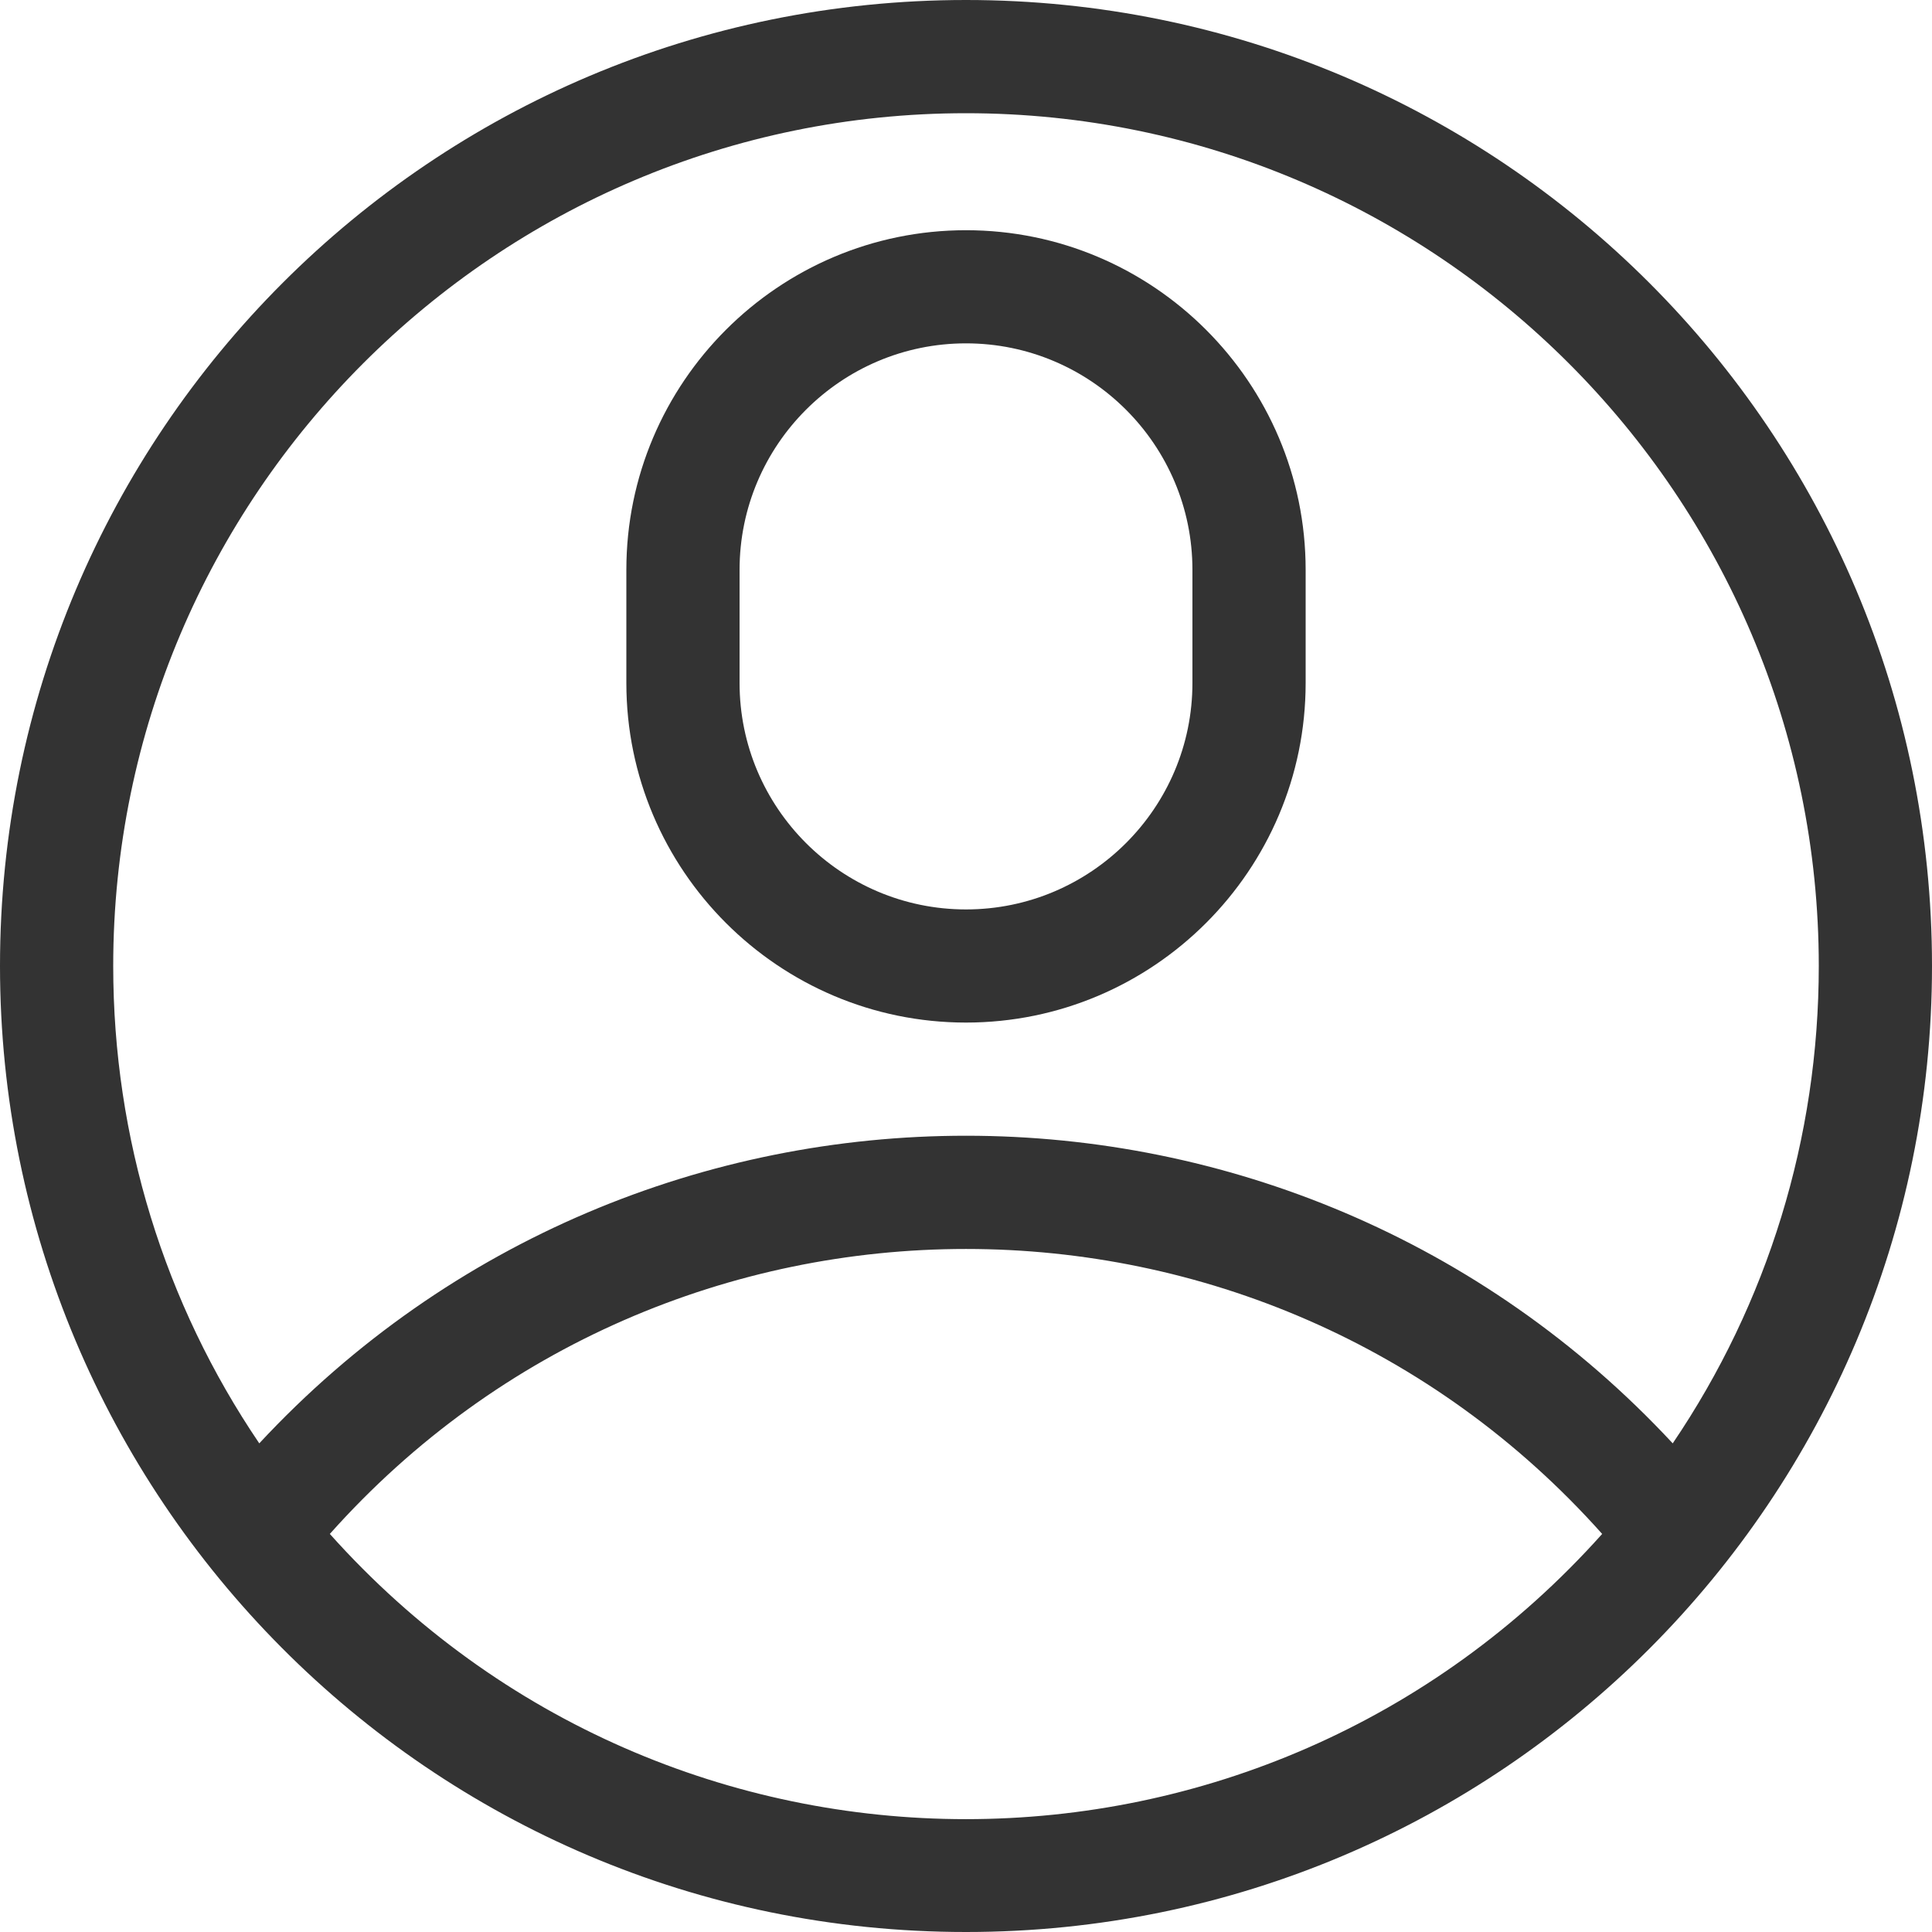 <svg width="25" height="25" viewBox="0 0 25 25" fill="none" xmlns="http://www.w3.org/2000/svg">
<path d="M25 12.5C25 5.591 19.409 0 12.5 0C5.591 0 0 5.591 0 12.5C0 19.347 5.544 25 12.5 25C19.427 25 25 19.379 25 12.5ZM12.5 1.465C18.585 1.465 23.535 6.415 23.535 12.5C23.535 14.726 22.873 16.865 21.645 18.677C16.715 13.374 8.294 13.365 3.355 18.677C2.127 16.865 1.465 14.726 1.465 12.5C1.465 6.415 6.415 1.465 12.5 1.465ZM4.268 19.849C8.652 14.932 16.349 14.933 20.732 19.849C16.333 24.769 8.668 24.771 4.268 19.849Z" fill="#333333"/>
<path d="M12.5 13.232C14.923 13.232 16.895 11.261 16.895 8.838V7.373C16.895 4.95 14.923 2.979 12.5 2.979C10.077 2.979 8.105 4.95 8.105 7.373V8.838C8.105 11.261 10.077 13.232 12.5 13.232ZM9.57 7.373C9.57 5.758 10.884 4.443 12.5 4.443C14.116 4.443 15.43 5.758 15.43 7.373V8.838C15.43 10.453 14.116 11.768 12.5 11.768C10.884 11.768 9.57 10.453 9.57 8.838V7.373Z" fill="#333333"/>
</svg>
